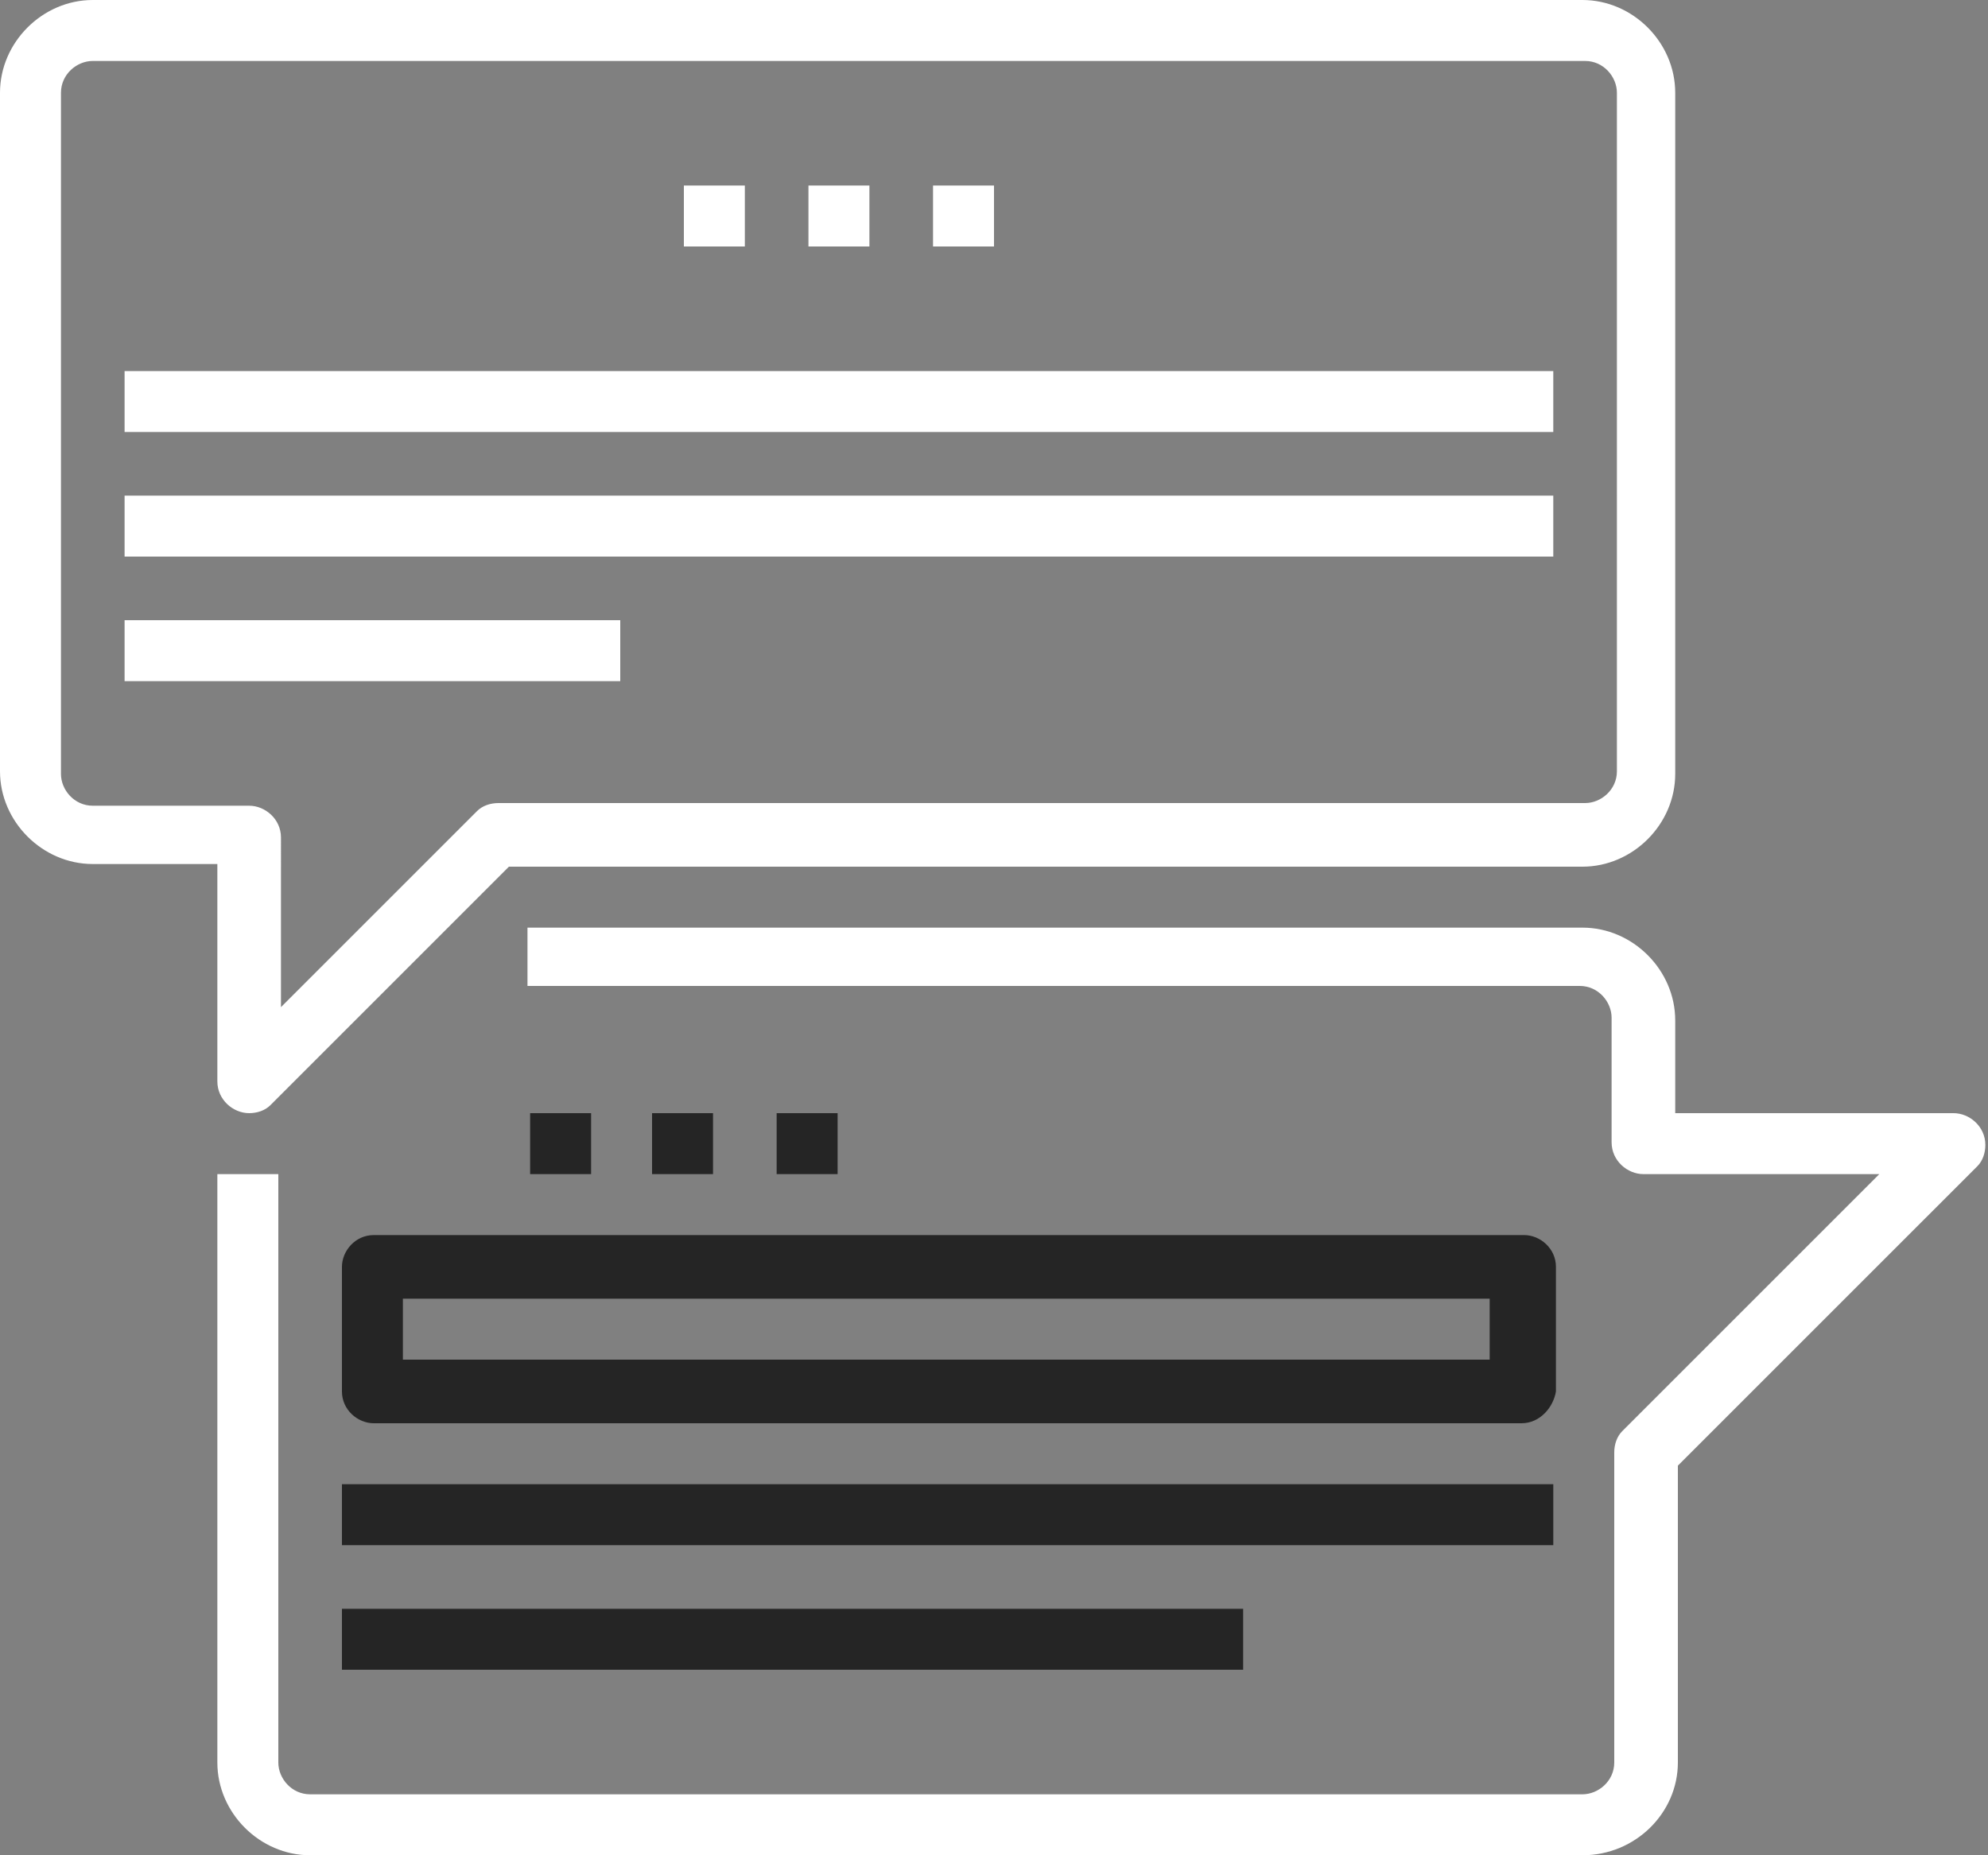 <?xml version="1.0" encoding="utf-8"?>
<!-- Generator: Adobe Illustrator 19.2.1, SVG Export Plug-In . SVG Version: 6.00 Build 0)  -->
<svg version="1.1" id="icon_8" xmlns="http://www.w3.org/2000/svg" xmlns:xlink="http://www.w3.org/1999/xlink" x="0px" y="0px"
	 viewBox="0 0 75 70" style="enable-background:new 0 0 75 70;" xml:space="preserve">
<rect x="0" y="0" width="75" height="70" fill="#808080" stroke="none"/>
<style type="text/css">
	.st0{fill:#FFFFFF;}
	.st1{fill:#252525;}
</style>
<path id="Фигура_7" class="st0" d="M9.4,42c-0.6,0-1.2-0.5-1.2-1.2v-8.2H3.5c-1.9,0-3.5-1.6-3.5-3.5V3.5C0,1.6,1.6,0,3.5,0
	h56.2c1.9,0,3.5,1.6,3.5,3.5v25.7c0,1.9-1.6,3.5-3.5,3.5H19.2l-9,9C10,41.9,9.7,42,9.4,42z M3.5,2.3c-0.6,0-1.2,0.5-1.2,1.2v25.7
	c0,0.6,0.5,1.2,1.2,1.2h5.9c0.6,0,1.2,0.5,1.2,1.2V38l7.4-7.4c0.2-0.2,0.5-0.3,0.8-0.3h41c0.6,0,1.2-0.5,1.2-1.2V3.5
	c0-0.6-0.5-1.2-1.2-1.2H3.5z M59.7,70h-48c-1.9,0-3.5-1.6-3.5-3.5V44.3h2.3v22.2c0,0.6,0.5,1.2,1.2,1.2h48c0.6,0,1.2-0.5,1.2-1.2
	V54.8c0-0.3,0.1-0.6,0.3-0.8l9.7-9.7h-8.9c-0.6,0-1.2-0.5-1.2-1.2v-4.7c0-0.6-0.5-1.2-1.2-1.2H19.9V35h39.8c1.9,0,3.5,1.6,3.5,3.5
	V42h10.5c0.6,0,1.2,0.5,1.2,1.2c0,0.3-0.1,0.6-0.3,0.8L63.3,55.3v11.2C63.3,68.4,61.7,70,59.7,70z M58.6,16.3H4.7V14h53.9V16.3z
	 M58.6,21H4.7v-2.3h53.9V21z M23.4,25.7H4.7v-2.3h18.7V25.7z M32.8,9.3h-2.3V7h2.3L32.8,9.3L32.8,9.3z M37.5,9.3h-2.3V7h2.3V9.3
	L37.5,9.3z M28.1,9.3h-2.3V7h2.3V9.3L28.1,9.3z"/>
<path id="Фигура_7_копия" class="st1" d="M58.6,58.3H12.9V56h45.7V58.3z M46.9,63h-34v-2.3h34V63z M26.9,44.3h-2.3V42
	h2.3V44.3z M31.6,44.3h-2.3V42h2.3V44.3z M22.3,44.3h-2.3V42h2.3V44.3z M57.4,53.7H14.1c-0.6,0-1.2-0.5-1.2-1.2v-4.7
	c0-0.6,0.5-1.2,1.2-1.2h43.4c0.6,0,1.2,0.5,1.2,1.2v4.7C58.6,53.1,58.1,53.7,57.4,53.7L57.4,53.7z M15.2,51.3h41V49h-41V51.3z"/>
</svg>
